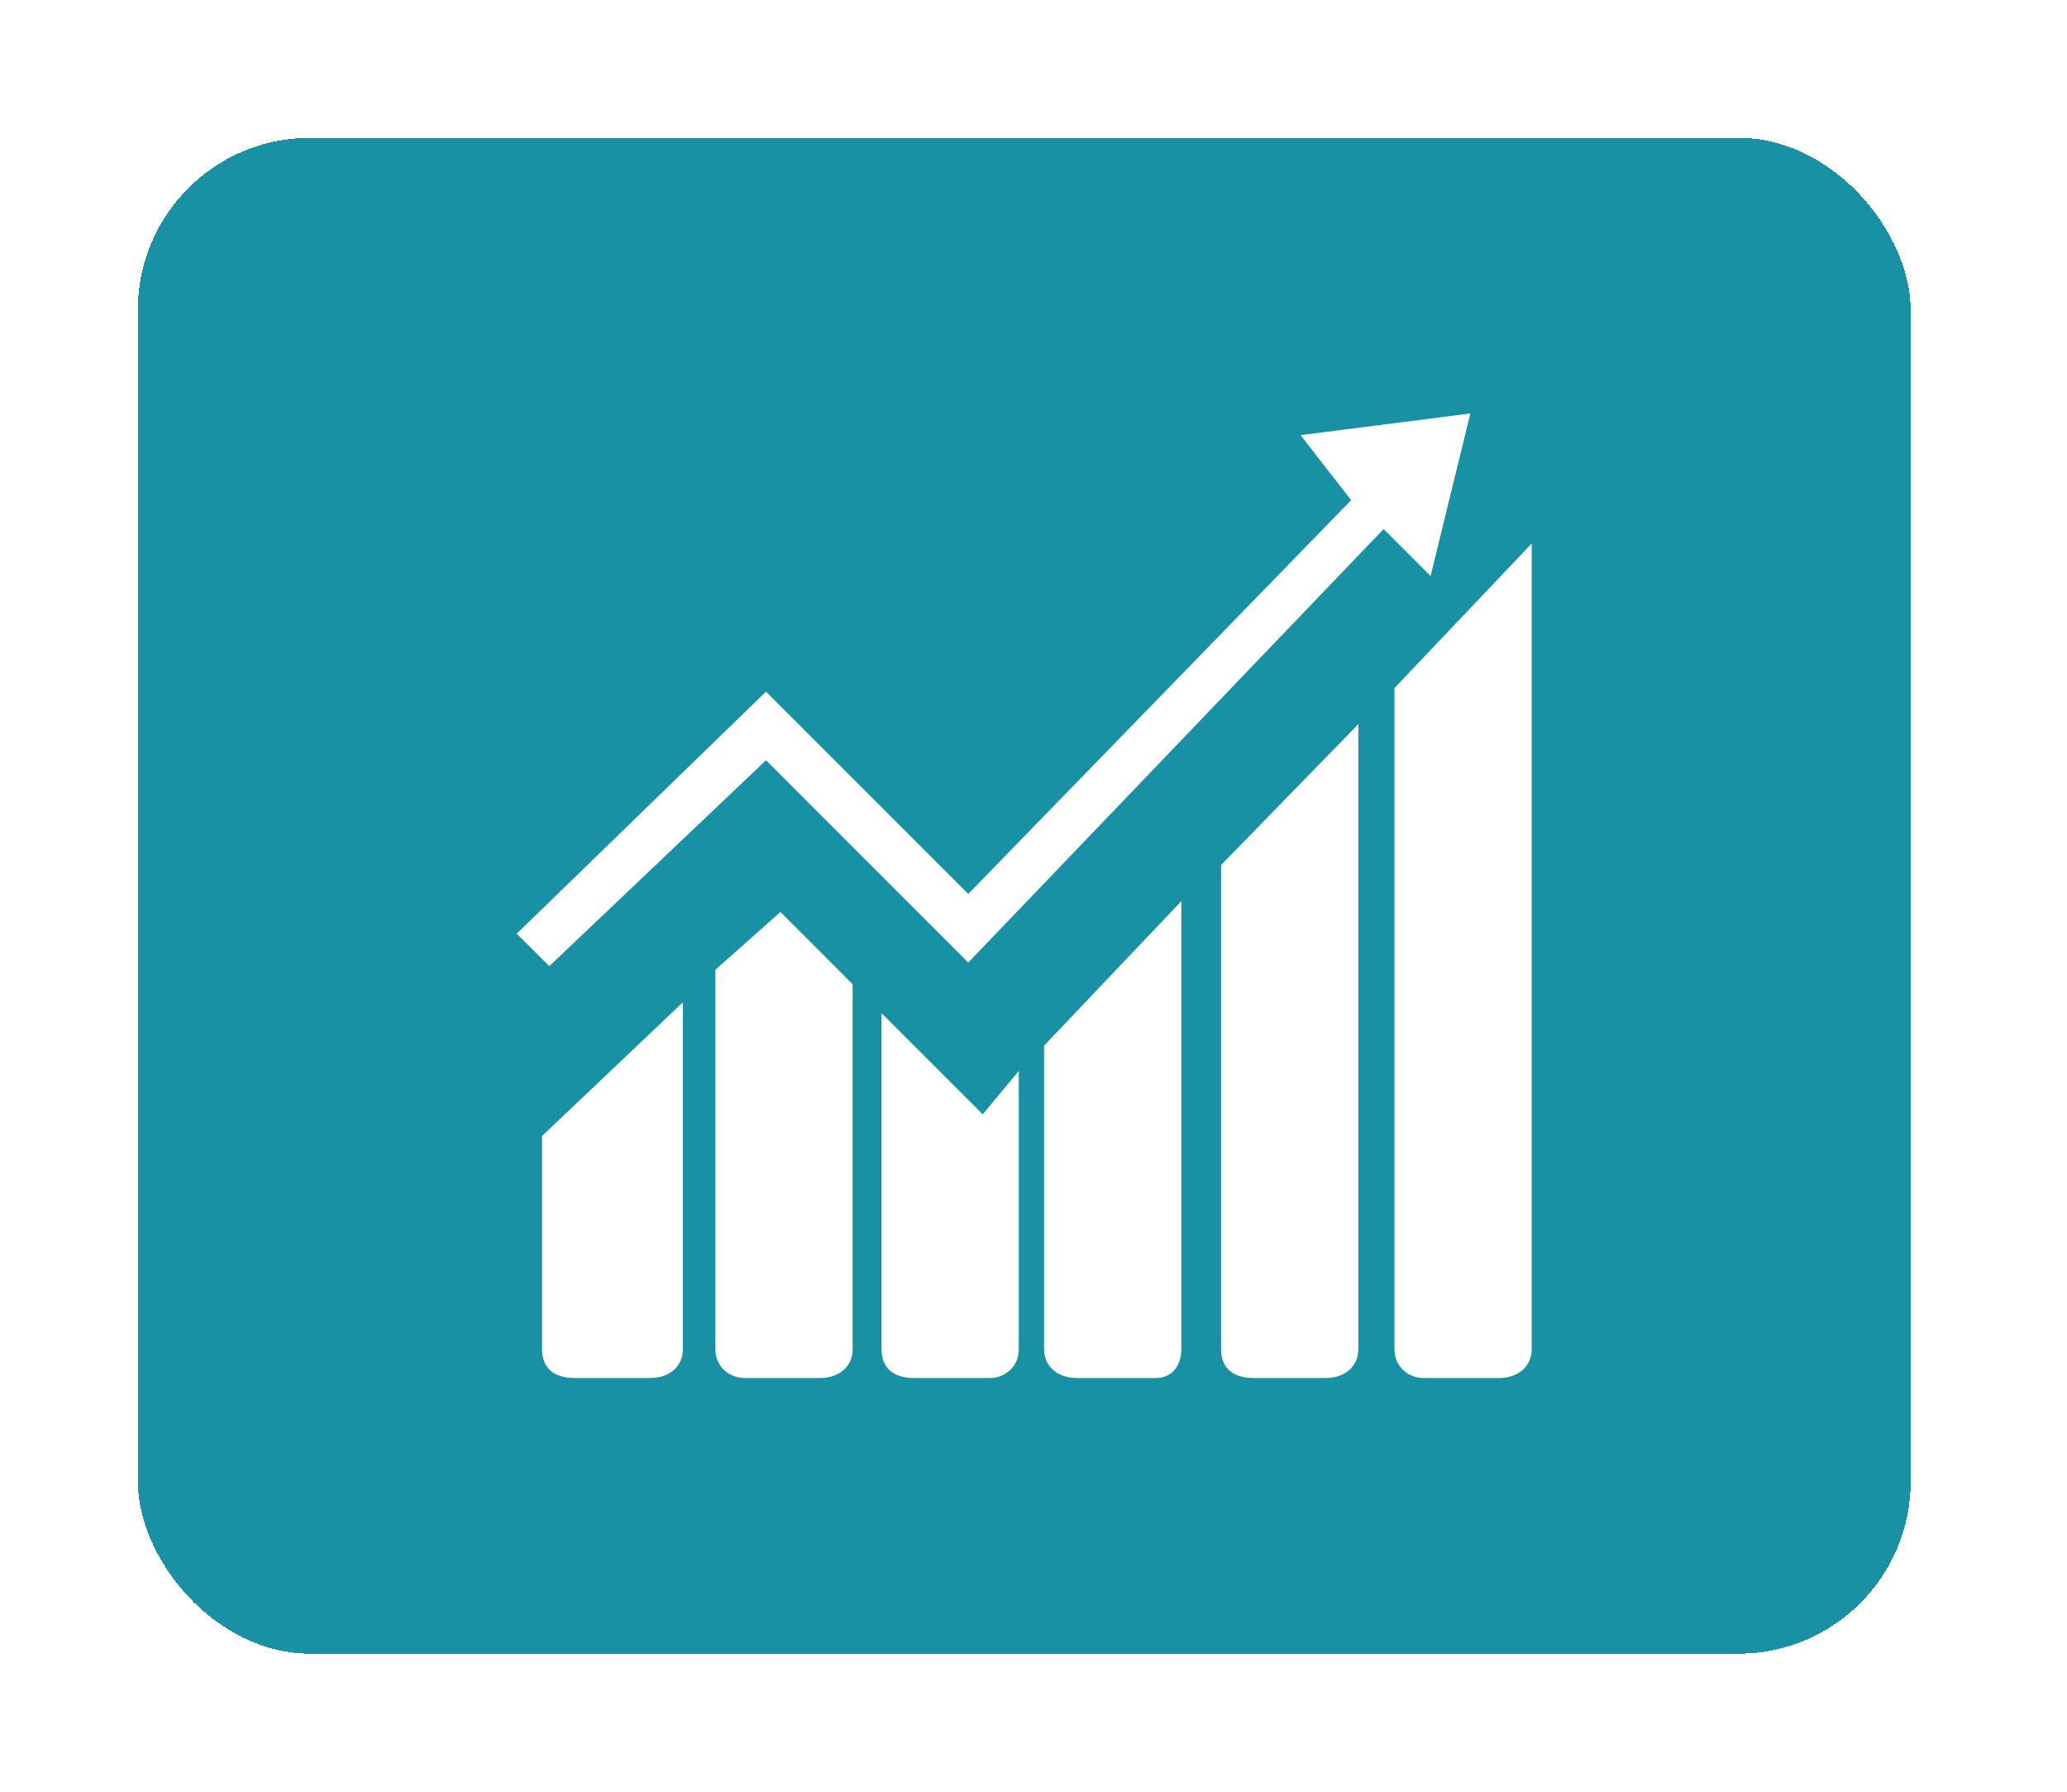 <svg width="60" height="52" viewBox="0 0 60 52" fill="none" xmlns="http://www.w3.org/2000/svg">
<g filter="url(#filter0_d_145_450)">
<rect x="4" y="3" width="51.462" height="43.993" rx="5" fill="#01859a" fill-opacity="0.9" shape-rendering="crispEdges"/>
<path d="M19.823 38.155C19.823 38.679 19.404 38.993 18.879 38.993H16.678C16.049 38.993 15.734 38.679 15.734 38.155V31.969L19.823 28.089V38.154L19.823 38.155ZM15 26.098L15.944 27.041L22.235 21.065L28.106 26.936L40.163 14.355L41.527 15.718L42.68 11L37.752 11.629L39.22 13.516L28.106 24.944L22.235 19.073L15 26.097L15 26.098ZM24.751 38.155C24.751 38.679 24.331 38.993 23.807 38.993H21.605C21.186 38.993 20.766 38.679 20.766 38.155V27.145L22.654 25.468L24.75 27.565V38.154L24.751 38.155ZM29.573 38.155C29.573 38.679 29.154 38.993 28.735 38.993H26.533C25.904 38.993 25.589 38.679 25.589 38.155V28.404L28.525 31.34L29.573 30.082V38.155L29.573 38.155ZM34.292 38.155C34.292 38.679 33.977 38.993 33.558 38.993H31.251C30.727 38.993 30.307 38.679 30.307 38.155V29.348L34.291 25.154V38.155L34.292 38.155ZM39.429 38.155C39.429 38.679 39.01 38.993 38.485 38.993H36.388C35.759 38.993 35.445 38.679 35.445 38.155V24.105L39.429 20.017V38.155L39.429 38.155ZM44.462 38.155C44.462 38.679 44.042 38.993 43.518 38.993H41.316C40.897 38.993 40.478 38.679 40.478 38.155V18.968L44.462 14.774V38.155L44.462 38.155Z" fill="white"/>
</g>
<defs>
<filter id="filter0_d_145_450" x="0" y="0" width="59.462" height="51.993" filterUnits="userSpaceOnUse" color-interpolation-filters="sRGB">
<feFlood flood-opacity="0" result="BackgroundImageFix"/>
<feColorMatrix in="SourceAlpha" type="matrix" values="0 0 0 0 0 0 0 0 0 0 0 0 0 0 0 0 0 0 127 0" result="hardAlpha"/>
<feOffset dy="1"/>
<feGaussianBlur stdDeviation="2"/>
<feComposite in2="hardAlpha" operator="out"/>
<feColorMatrix type="matrix" values="0 0 0 0 0 0 0 0 0 0 0 0 0 0 0 0 0 0 0.2 0"/>
<feBlend mode="normal" in2="BackgroundImageFix" result="effect1_dropShadow_145_450"/>
<feBlend mode="normal" in="SourceGraphic" in2="effect1_dropShadow_145_450" result="shape"/>
</filter>
</defs>
</svg>
